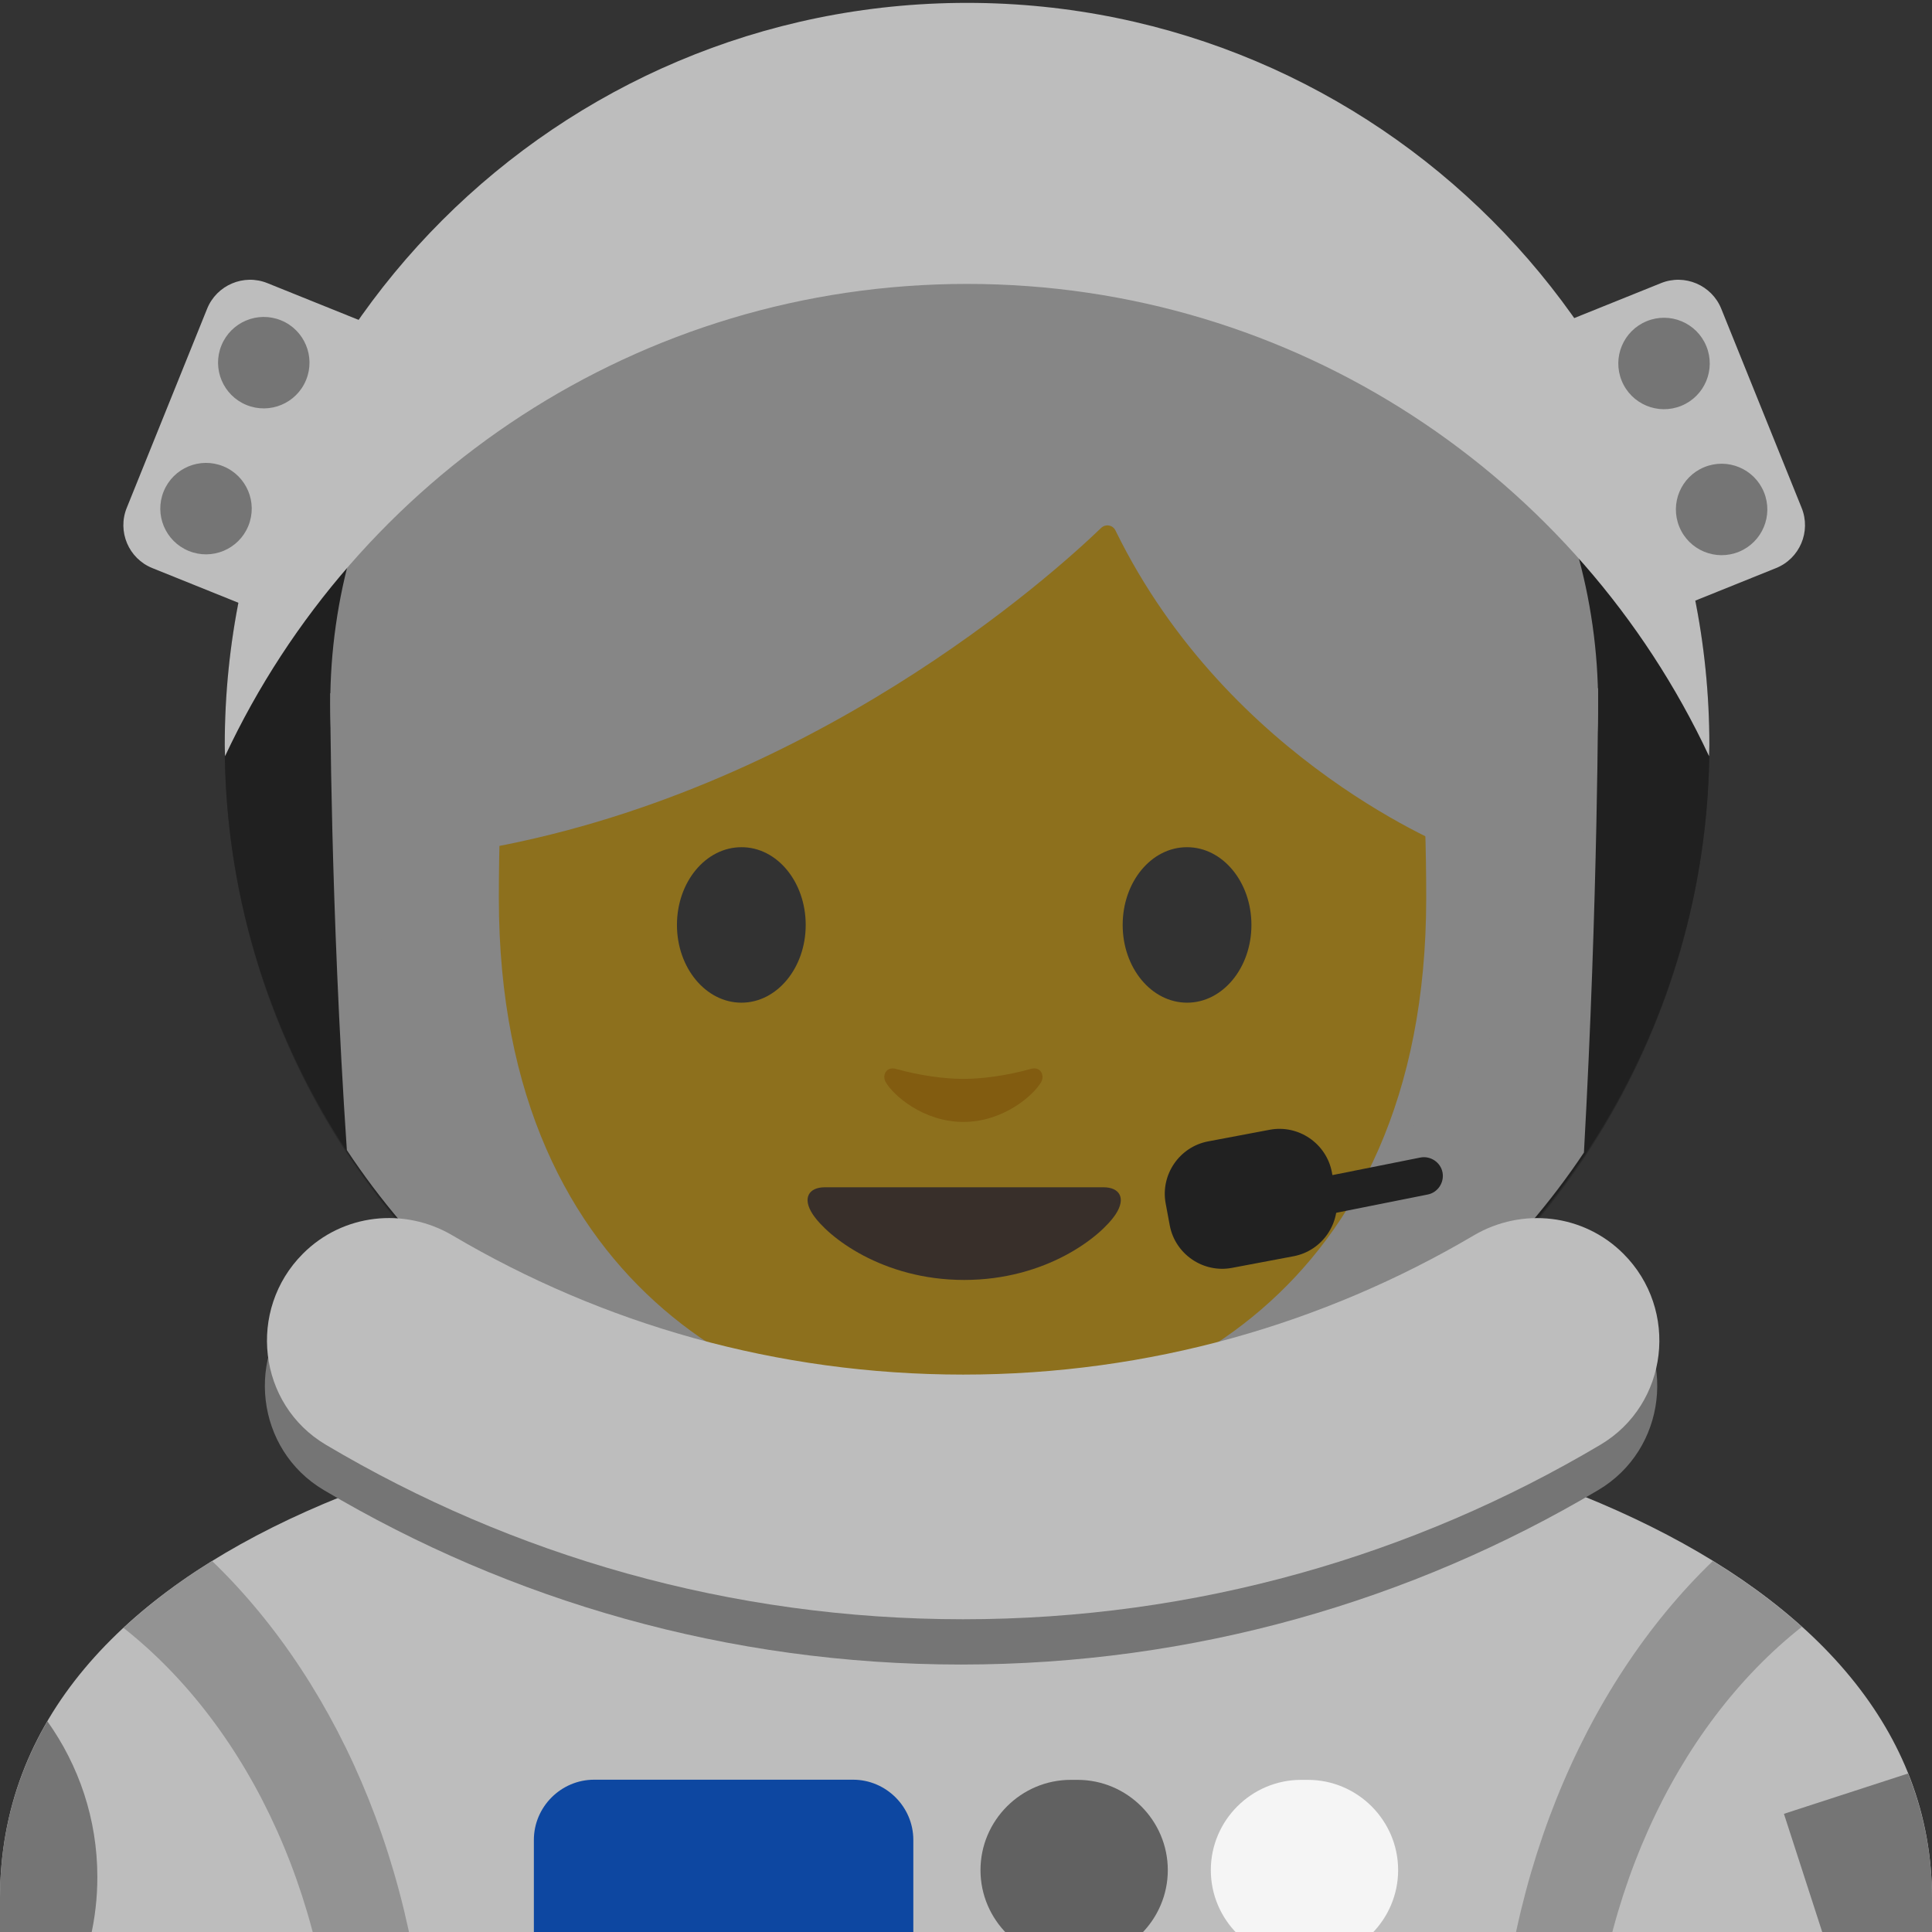 <svg width="128" height="128" style="enable-background:new 0 0 128 128;" xmlns="http://www.w3.org/2000/svg" xmlns:xlink="http://www.w3.org/1999/xlink">
  <rect width="100%" height="100%" fill="#333333" stroke="none"/>
  <g>
    <defs>
      <rect id="SVGID_1_" height="128" width="128"/>
    </defs>
    <clipPath id="SVGID_2_">
      <use style="overflow:visible;" xlink:href="#SVGID_1_"/>
    </clipPath>
    <path id="XMLID_11_" d="M0,125.75v14.52h128v-14.52 c0-22.28-31.41-33.59-63.51-33.55C32.59,92.24,0,102.15,0,125.75z" style="clip-path:url(#SVGID_2_);fill:#BDBDBD;"/>
    <path d="M56.51,162.08H39.36c-2.19,0-3.99-1.8-3.99-3.99v-36.19 c0-2.19,1.8-3.99,3.99-3.99h17.16c2.19,0,3.99,1.8,3.99,3.99v36.19C60.5,160.29,58.71,162.08,56.51,162.08z" style="clip-path:url(#SVGID_2_);fill:#0D47A1;"/>
    <path d="M71.39,129.88h-0.45c-3.29,0-5.98-2.69-5.98-5.98v0 c0-3.29,2.69-5.98,5.98-5.98h0.45c3.29,0,5.98,2.69,5.98,5.98v0C77.37,127.18,74.68,129.88,71.39,129.88z" style="clip-path:url(#SVGID_2_);fill:#616161;"/>
    <path d="M86.65,129.88H86.2c-3.29,0-5.98-2.69-5.98-5.98v0 c0-3.29,2.69-5.98,5.98-5.98h0.45c3.29,0,5.98,2.69,5.98,5.98v0C92.63,127.18,89.94,129.88,86.65,129.88z" style="clip-path:url(#SVGID_2_);fill:#F5F5F5;"/>
    <path d="M105.26,140c0.07-13.65,5.71-25.59,14.12-32.22 c-1.75-1.57-3.73-3.02-5.9-4.36c-8.64,8.32-14.25,21.6-14.32,36.58H105.26z" style="clip-path:url(#SVGID_2_);fill:#939393;"/>
    <path d="M22.28,140c-0.07-13.65-5.69-25.52-14.1-32.15 c1.73-1.59,3.69-3.1,5.87-4.43c8.64,8.32,14.26,21.6,14.33,36.58H22.28z" style="clip-path:url(#SVGID_2_);fill:#939393;"/>
    <path d="M128,125.75c0-2.94-0.56-5.69-1.59-8.25l-8.22,2.67l5.16,15.93l4.65-1.51 V125.75z" style="clip-path:url(#SVGID_2_);fill:#757575;"/>
    <path d="M0,138.07c3.94-3.27,6.45-8.2,6.45-13.71c0-3.85-1.23-7.4-3.31-10.32 C1.12,117.5,0,121.39,0,125.75V138.07z" style="clip-path:url(#SVGID_2_);fill:#757575;"/>
    <ellipse cx="64.07" cy="49.36" rx="49.18" ry="48.99" style="clip-path:url(#SVGID_2_);fill:#212121;"/>
    <g style="clip-path:url(#SVGID_2_);">
      <path d="M105.88,45.6l-84,0.33c0,0,0,13.99,1.1,30.27c8.8,13.3,23.89,22.07,41.03,22.07 c17.07,0,32.11-8.7,40.93-21.91C105.88,59.49,105.88,45.6,105.88,45.6z" style="fill:#ececec;"/>
      <g id="XMLID_89_">
        <ellipse id="XMLID_90_" cx="63.88" cy="46.66" rx="42" ry="39.5" style="fill:#ececec;"/>
      </g>
      <path id="XMLID_88_" d="M63.77,14.12c-24.35,0-30.72,18.87-30.72,45.39c0,26.51,18.89,34.6,30.72,34.6 c11.83,0,30.72-8.09,30.72-34.6C94.49,33,88.12,14.12,63.77,14.12z" style="fill:#fac01b;"/>
      <path id="XMLID_87_" d="M73.11,78.66c-1.29,0-9.23,0-9.23,0s-7.94,0-9.23,0c-1.06,0-1.51,0.71-0.81,1.78 c0.98,1.49,4.61,4.36,10.04,4.36s9.06-2.87,10.04-4.36C74.62,79.37,74.17,78.66,73.11,78.66z" style="fill:#513F35;"/>
      <g id="XMLID_36_">
        <path id="XMLID_86_" d="M53.38,61.28c0,2.84-1.9,5.15-4.26,5.15c-2.35,0-4.27-2.3-4.27-5.15 c0-2.85,1.91-5.15,4.27-5.15C51.48,56.12,53.38,58.43,53.38,61.28" style="fill:#444444;"/>
        <path id="XMLID_85_" d="M74.38,61.28c0,2.84,1.9,5.15,4.27,5.15c2.35,0,4.26-2.3,4.26-5.15 c0-2.85-1.91-5.15-4.26-5.15C76.28,56.12,74.38,58.43,74.38,61.28" style="fill:#444444;"/>
      </g>
      <path id="XMLID_35_" d="M68.29,70.82c-1.57,0.44-3.2,0.66-4.46,0.66c-1.26,0-2.89-0.22-4.46-0.66 c-0.67-0.19-0.94,0.45-0.69,0.87c0.5,0.88,2.5,2.64,5.15,2.64c2.65,0,4.65-1.77,5.15-2.64C69.22,71.26,68.96,70.63,68.29,70.82z" style="fill:#e49800;"/>
      <path id="XMLID_34_" d="M72.95,34.98c-3.23,3.11-19.29,17.58-41.42,21.35V26.66c0,0,9.55-18.95,32.47-18.95 s32.47,19.43,32.47,19.43v29.19c0,0-15.02-5.76-22.56-21.17C73.74,34.78,73.25,34.69,72.95,34.98z" style="fill:#ececec;"/>
    </g>
    <path d="M107.41,86.06L107.41,86.06c-2.63-2.63-6.7-3.1-9.91-1.21 c-9.92,5.85-21.48,9.22-33.83,9.22s-23.91-3.36-33.83-9.22c-3.21-1.89-7.28-1.43-9.91,1.21l0,0c-3.71,3.71-3,9.98,1.52,12.66 c12.37,7.34,26.8,11.56,42.22,11.56s29.85-4.22,42.22-11.56C110.41,96.04,111.13,89.77,107.41,86.06z" style="clip-path:url(#SVGID_2_);fill:#757575;"/>
    <circle cx="64.07" cy="49.38" r="49.18" style="opacity:0.5;clip-path:url(#SVGID_2_);fill:#212121;"/>
    <path d="M64.07,18.81c21.76,0,40.51,12.81,49.16,31.29c0-0.24,0.02-0.48,0.02-0.73 c0-27.16-22.02-49.18-49.18-49.18c-27.16,0-49.18,22.02-49.18,49.18c0,0.24,0.01,0.49,0.02,0.73 C23.56,31.62,42.31,18.81,64.07,18.81z" style="clip-path:url(#SVGID_2_);fill:#BDBDBD;"/>
    <path d="M107.55,83.06L107.55,83.06c-2.63-2.63-6.7-3.1-9.91-1.21 c-9.92,5.85-21.48,9.22-33.83,9.22s-23.91-3.36-33.83-9.22c-3.21-1.89-7.28-1.43-9.91,1.21l0,0c-3.71,3.71-3,9.98,1.52,12.66 c12.37,7.34,26.8,11.56,42.22,11.56s29.85-4.22,42.22-11.56C110.55,93.04,111.27,86.77,107.55,83.06z" style="clip-path:url(#SVGID_2_);fill:#BDBDBD;"/>
    <path d="M117.66,37.64l-6.18,2.49l-7.62-18.88l6.18-2.49 c1.57-0.64,3.37,0.13,4,1.7l5.32,13.18C120,35.21,119.24,37.01,117.66,37.64z" style="clip-path:url(#SVGID_2_);fill:#BDBDBD;"/>
    <ellipse cx="110.28" cy="24.04" rx="3.03" ry="3.03" style="clip-path:url(#SVGID_2_);fill:#757575;" transform="matrix(0.925 -0.379 0.379 0.925 -0.874 43.641)"/>
    <ellipse cx="114.1" cy="33.71" rx="3.03" ry="3.03" style="clip-path:url(#SVGID_2_);fill:#757575;" transform="matrix(0.925 -0.379 0.379 0.925 -4.257 45.815)"/>
    <path d="M10.1,37.64l6.18,2.49l7.62-18.88l-6.18-2.49c-1.57-0.64-3.37,0.13-4,1.7 L8.4,33.64C7.76,35.21,8.52,37.01,10.1,37.64z" style="clip-path:url(#SVGID_2_);fill:#BDBDBD;"/>
    <ellipse cx="17.49" cy="24.04" rx="3.03" ry="3.03" style="clip-path:url(#SVGID_2_);fill:#757575;" transform="matrix(0.379 -0.925 0.925 0.379 -11.39 31.095)"/>
    <ellipse cx="13.66" cy="33.71" rx="3.03" ry="3.03" style="clip-path:url(#SVGID_2_);fill:#757575;" transform="matrix(0.379 -0.925 0.925 0.379 -22.71 33.557)"/>
    <g style="clip-path:url(#SVGID_2_);">
      <path d="M85.7,83.23L81.62,84c-1.91,0.36-3.76-0.91-4.12-2.81l-0.27-1.45c-0.36-1.91,0.91-3.76,2.81-4.12 l4.08-0.77c1.91-0.36,3.76,0.91,4.12,2.81l0.27,1.45C88.88,81.01,87.61,82.87,85.7,83.23z" style="fill:#212121;"/>
      <path d="M94.59,79.14l-7.56,1.51c-0.67,0.13-1.34-0.31-1.47-0.98l0,0c-0.13-0.67,0.31-1.34,0.98-1.47 l7.56-1.51c0.67-0.13,1.34,0.31,1.47,0.98l0,0C95.7,78.34,95.26,79.01,94.59,79.14z" style="fill:#212121;"/>
    </g>
  </g>
</svg>
